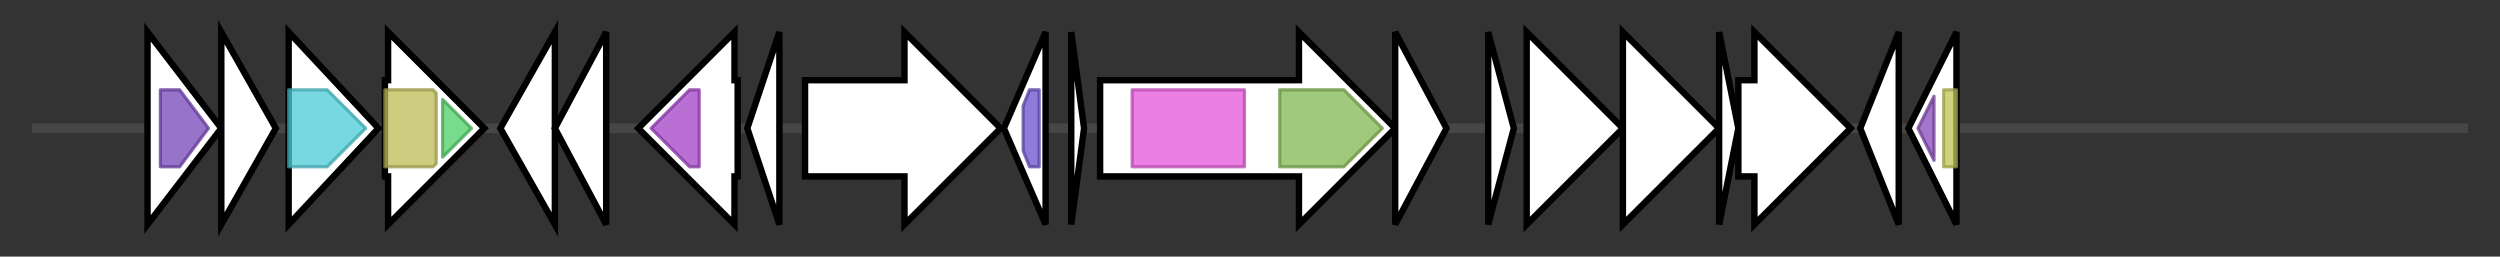 <svg version="1.1" baseProfile="full" xmlns="http://www.w3.org/2000/svg" width="779.467" height="80">
	<rect width="100%" height="100%" fill="#333333" stroke="none"/>
	<g>
		<line x1="10" y1="40.0" x2="769.467" y2="40.0" style="stroke:rgb(70,70,70); stroke-width:3 "/>
		<g>
			<title> (ctg4_123)</title>
			<polygon class=" (ctg4_123)" points="46,10 69,40 46,70" fill="rgb(255,255,255)" fill-opacity="1.0" stroke="rgb(0,0,0)" stroke-width="2"  />
			<g>
				<title>Lipase_GDSL_2 (PF13472)
"GDSL-like Lipase/Acylhydrolase family"</title>
				<polygon class="PF13472" points="50,28 56,28 65,40 56,52 50,52" stroke-linejoin="round" width="16" height="24" fill="rgb(116,68,184)" stroke="rgb(92,54,147)" stroke-width="1" opacity="0.75" />
			</g>
		</g>
		<g>
			<title> (ctg4_124)</title>
			<polygon class=" (ctg4_124)" points="69,10 86,40 69,70" fill="rgb(255,255,255)" fill-opacity="1.0" stroke="rgb(0,0,0)" stroke-width="2"  />
		</g>
		<g>
			<title> (ctg4_125)</title>
			<polygon class=" (ctg4_125)" points="90,10 118,40 90,70" fill="rgb(255,255,255)" fill-opacity="1.0" stroke="rgb(0,0,0)" stroke-width="2"  />
			<g>
				<title>Transketolase_N (PF00456)
"Transketolase, thiamine diphosphate binding domain"</title>
				<polygon class="PF00456" points="90,28 102,28 114,40 102,52 90,52" stroke-linejoin="round" width="27" height="24" fill="rgb(74,202,214)" stroke="rgb(59,161,171)" stroke-width="1" opacity="0.75" />
			</g>
		</g>
		<g>
			<title> (ctg4_126)</title>
			<polygon class=" (ctg4_126)" points="120,25 121,25 121,10 151,40 121,70 121,55 120,55" fill="rgb(255,255,255)" fill-opacity="1.0" stroke="rgb(0,0,0)" stroke-width="2"  />
			<g>
				<title>Transket_pyr (PF02779)
"Transketolase, pyrimidine binding domain"</title>
				<polygon class="PF02779" points="120,28 135,28 136,29 136,51 135,52 120,52" stroke-linejoin="round" width="16" height="24" fill="rgb(189,186,84)" stroke="rgb(151,148,67)" stroke-width="1" opacity="0.75" />
			</g>
			<g>
				<title>Transketolase_C (PF02780)
"Transketolase, C-terminal domain"</title>
				<polygon class="PF02780" points="138,31 147,40 138,49" stroke-linejoin="round" width="12" height="24" fill="rgb(76,206,101)" stroke="rgb(60,164,80)" stroke-width="1" opacity="0.75" />
			</g>
		</g>
		<g>
			<title> (ctg4_127)</title>
			<polygon class=" (ctg4_127)" points="156,40 173,10 173,70" fill="rgb(255,255,255)" fill-opacity="1.0" stroke="rgb(0,0,0)" stroke-width="2"  />
		</g>
		<g>
			<title> (ctg4_128)</title>
			<polygon class=" (ctg4_128)" points="173,40 189,10 189,70" fill="rgb(255,255,255)" fill-opacity="1.0" stroke="rgb(0,0,0)" stroke-width="2"  />
		</g>
		<g>
			<title> (ctg4_129)</title>
			<polygon class=" (ctg4_129)" points="230,25 229,25 229,10 199,40 229,70 229,55 230,55" fill="rgb(255,255,255)" fill-opacity="1.0" stroke="rgb(0,0,0)" stroke-width="2"  />
			<g>
				<title>DUF3829 (PF12889)
"Protein of unknown function (DUF3829)"</title>
				<polygon class="PF12889" points="203,40 215,28 218,28 218,52 215,52" stroke-linejoin="round" width="19" height="24" fill="rgb(162,63,196)" stroke="rgb(129,50,156)" stroke-width="1" opacity="0.75" />
			</g>
		</g>
		<g>
			<title> (ctg4_130)</title>
			<polygon class=" (ctg4_130)" points="233,40 243,10 243,70" fill="rgb(255,255,255)" fill-opacity="1.0" stroke="rgb(0,0,0)" stroke-width="2"  />
		</g>
		<g>
			<title> (ctg4_131)</title>
			<polygon class=" (ctg4_131)" points="251,25 282,25 282,10 312,40 282,70 282,55 251,55" fill="rgb(255,255,255)" fill-opacity="1.0" stroke="rgb(0,0,0)" stroke-width="2"  />
		</g>
		<g>
			<title> (ctg4_132)</title>
			<polygon class=" (ctg4_132)" points="313,40 326,10 326,70" fill="rgb(255,255,255)" fill-opacity="1.0" stroke="rgb(0,0,0)" stroke-width="2"  />
			<g>
				<title>HTH_3 (PF01381)
"Helix-turn-helix"</title>
				<polygon class="PF01381" points="319,33 321,28 324,28 324,52 321,52 319,47" stroke-linejoin="round" width="5" height="24" fill="rgb(105,79,202)" stroke="rgb(83,63,161)" stroke-width="1" opacity="0.75" />
			</g>
		</g>
		<g>
			<title> (ctg4_133)</title>
			<polygon class=" (ctg4_133)" points="334,10 338,40 334,70" fill="rgb(255,255,255)" fill-opacity="1.0" stroke="rgb(0,0,0)" stroke-width="2"  />
		</g>
		<g>
			<title> (ctg4_134)</title>
			<polygon class=" (ctg4_134)" points="343,25 405,25 405,10 435,40 405,70 405,55 343,55" fill="rgb(255,255,255)" fill-opacity="1.0" stroke="rgb(0,0,0)" stroke-width="2"  />
			<g>
				<title>DUF4135 (PF13575)
"Domain of unknown function (DUF4135)"</title>
				<rect class="PF13575" x="353" y="28" stroke-linejoin="round" width="35" height="24" fill="rgb(228,84,217)" stroke="rgb(182,67,173)" stroke-width="1" opacity="0.75" />
			</g>
			<g>
				<title>LANC_like (PF05147)
"Lanthionine synthetase C-like protein"</title>
				<polygon class="PF05147" points="399,28 419,28 431,40 419,52 399,52" stroke-linejoin="round" width="35" height="24" fill="rgb(129,182,79)" stroke="rgb(103,145,63)" stroke-width="1" opacity="0.75" />
			</g>
		</g>
		<g>
			<title> (ctg4_135)</title>
			<polygon class=" (ctg4_135)" points="435,10 451,40 435,70" fill="rgb(255,255,255)" fill-opacity="1.0" stroke="rgb(0,0,0)" stroke-width="2"  />
		</g>
		<g>
			<title> (ctg4_136)</title>
			<polygon class=" (ctg4_136)" points="464,10 472,40 464,70" fill="rgb(255,255,255)" fill-opacity="1.0" stroke="rgb(0,0,0)" stroke-width="2"  />
		</g>
		<g>
			<title> (ctg4_137)</title>
			<polygon class=" (ctg4_137)" points="476,25 476,25 476,10 506,40 476,70 476,55 476,55" fill="rgb(255,255,255)" fill-opacity="1.0" stroke="rgb(0,0,0)" stroke-width="2"  />
		</g>
		<g>
			<title> (ctg4_138)</title>
			<polygon class=" (ctg4_138)" points="506,25 506,25 506,10 536,40 506,70 506,55 506,55" fill="rgb(255,255,255)" fill-opacity="1.0" stroke="rgb(0,0,0)" stroke-width="2"  />
		</g>
		<g>
			<title> (ctg4_139)</title>
			<polygon class=" (ctg4_139)" points="536,10 542,40 536,70" fill="rgb(255,255,255)" fill-opacity="1.0" stroke="rgb(0,0,0)" stroke-width="2"  />
		</g>
		<g>
			<title> (ctg4_140)</title>
			<polygon class=" (ctg4_140)" points="542,25 547,25 547,10 577,40 547,70 547,55 542,55" fill="rgb(255,255,255)" fill-opacity="1.0" stroke="rgb(0,0,0)" stroke-width="2"  />
		</g>
		<g>
			<title> (ctg4_141)</title>
			<polygon class=" (ctg4_141)" points="580,40 592,10 592,70" fill="rgb(255,255,255)" fill-opacity="1.0" stroke="rgb(0,0,0)" stroke-width="2"  />
		</g>
		<g>
			<title> (ctg4_142)</title>
			<polygon class=" (ctg4_142)" points="595,40 610,10 610,70" fill="rgb(255,255,255)" fill-opacity="1.0" stroke="rgb(0,0,0)" stroke-width="2"  />
			<g>
				<title>AsnC_trans_reg (PF01037)
"Lrp/AsnC ligand binding domain"</title>
				<polygon class="PF01037" points="598,40 603,30 603,50" stroke-linejoin="round" width="7" height="24" fill="rgb(134,72,182)" stroke="rgb(107,57,145)" stroke-width="1" opacity="0.75" />
			</g>
			<g>
				<title>HTH_AsnC-type (PF13404)
"AsnC-type helix-turn-helix domain"</title>
				<rect class="PF13404" x="606" y="28" stroke-linejoin="round" width="4" height="24" fill="rgb(190,195,86)" stroke="rgb(152,156,68)" stroke-width="1" opacity="0.75" />
			</g>
		</g>
	</g>
</svg>
